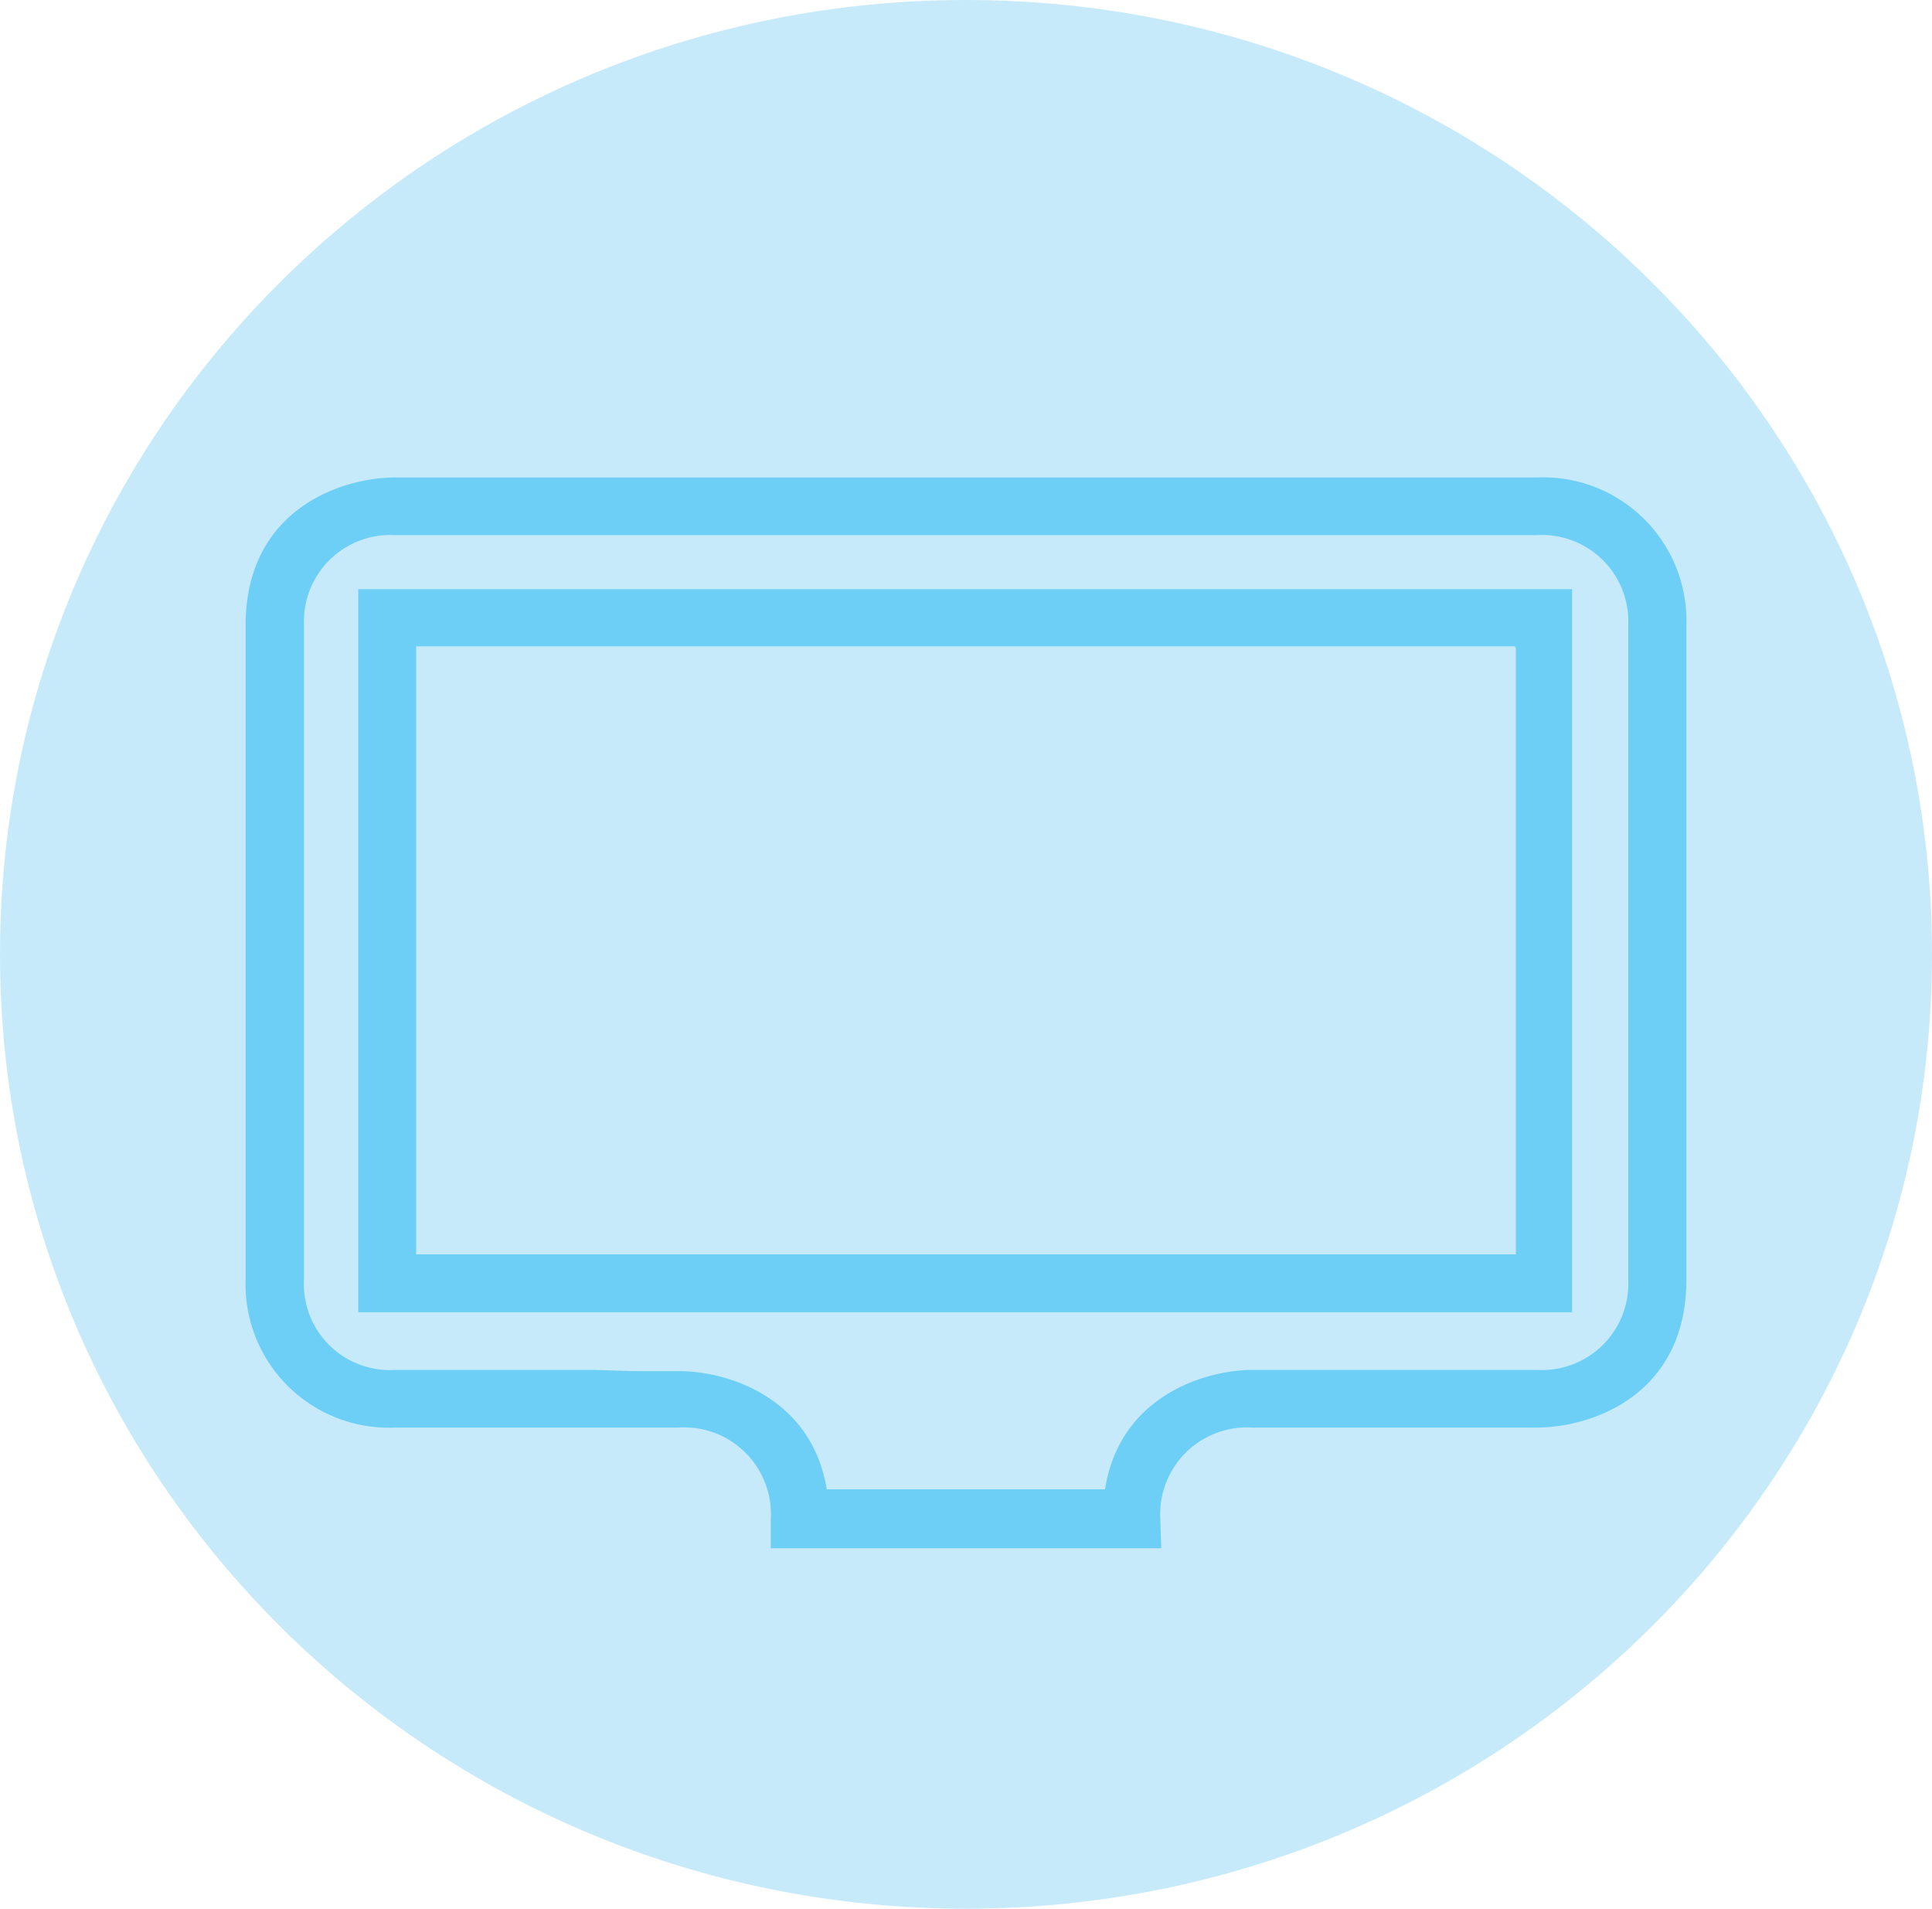 <svg xmlns="http://www.w3.org/2000/svg" viewBox="0 0 79.76 78.79"><g data-name="Layer 2"><g data-name="Warstwa 1"><path d="M79.76 39.39c0 21.76-17.85 39.4-39.88 39.4S0 61.15 0 39.39 17.85 0 39.88 0s39.88 17.64 39.88 39.39" fill="#c7eafb"/><g fill="#6dcff6"><path d="M34.14 61.48h11.48c.6-3.86 4.14-4.93 6.1-4.93h11.72a3.57 3.57 0 0 0 3.78-3.73v-27a3.57 3.57 0 0 0-3.78-3.73H16.32a3.57 3.57 0 0 0-3.77 3.73v27a3.55 3.55 0 0 0 3.77 3.73h8.21l1.62.05h1.9c1.95 0 5.49 1.07 6.09 4.93m13.8 2.38H31.82v-1.2A3.58 3.58 0 0 0 28 58.93H16.32a5.92 5.92 0 0 1-6.18-6.11v-27c0-4.83 4-6.11 6.18-6.11h47.12a5.92 5.92 0 0 1 6.18 6.11v27c0 4.84-4 6.11-6.18 6.11H51.68a3.58 3.58 0 0 0-3.78 3.73z"/><path d="M62.58 26.73v25.05h-45.4v-25.1h45.37v.05zm2.32-2.41H14.79v29.85H64.9z"/></g></g></g></svg>